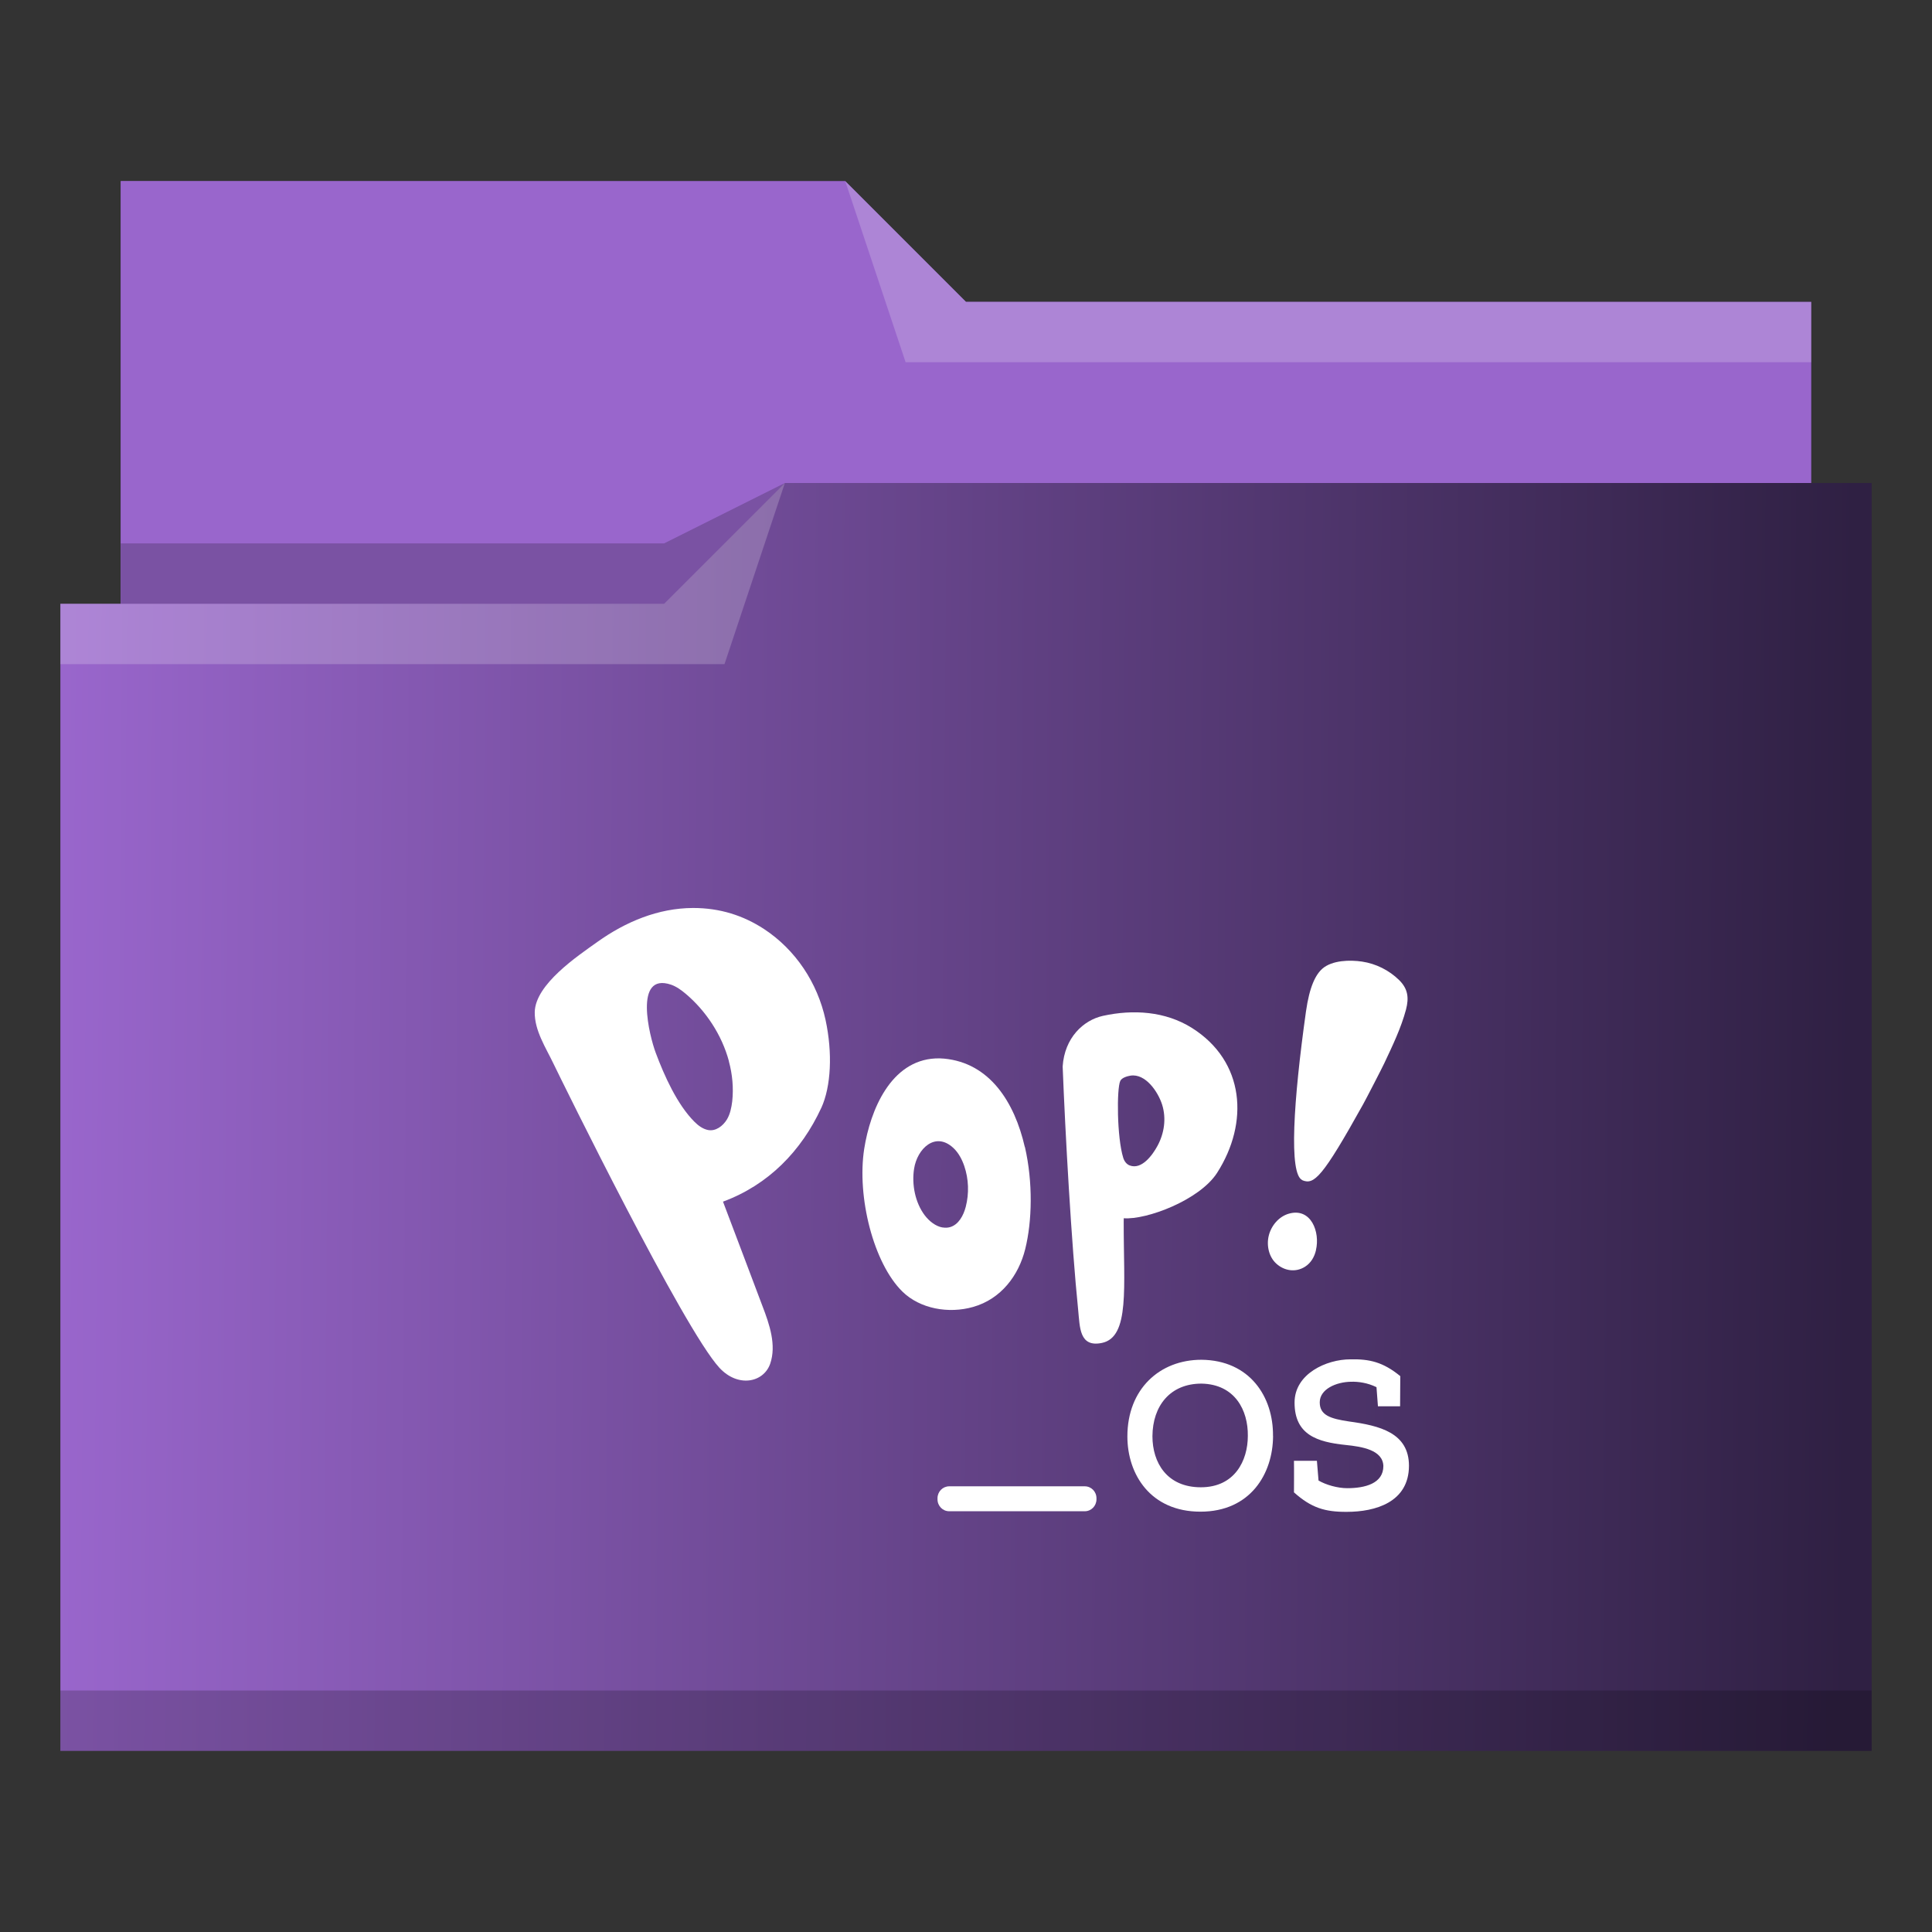 <?xml version="1.0" encoding="UTF-8" standalone="no"?>
<svg
   xmlns:dc="http://purl.org/dc/elements/1.1/"
   xmlns:cc="http://creativecommons.org/ns#"
   xmlns:rdf="http://www.w3.org/1999/02/22-rdf-syntax-ns#"
   xmlns:svg="http://www.w3.org/2000/svg"
   xmlns="http://www.w3.org/2000/svg"
   xmlns:xlink="http://www.w3.org/1999/xlink"
   xmlns:sodipodi="http://sodipodi.sourceforge.net/DTD/sodipodi-0.dtd"
   xmlns:inkscape="http://www.inkscape.org/namespaces/inkscape"
   viewBox="0 0 32 32"
   version="1.1"
   id="svg12"
   sodipodi:docname="folder-Pop_OS.svg"
   inkscape:version="1.0.2 (e86c870879, 2021-01-15)">
  <rect x="0" y="0" width="32" height="32" fill="#333333" stroke="none"/>
  <sodipodi:namedview
     pagecolor="#ffffff"
     bordercolor="#666666"
     borderopacity="1"
     objecttolerance="10"
     gridtolerance="10"
     guidetolerance="10"
     inkscape:pageopacity="0"
     inkscape:pageshadow="2"
     inkscape:window-width="1920"
     inkscape:window-height="1007"
     id="namedview14"
     showgrid="false"
     inkscape:zoom="7.375"
     inkscape:cx="-32.677966"
     inkscape:cy="10.576271"
     inkscape:window-x="0"
     inkscape:window-y="0"
     inkscape:window-maximized="1"
     inkscape:current-layer="svg12"
     inkscape:document-rotation="0" />
  <defs
     id="defs3051">
    <linearGradient
       inkscape:collect="always"
       id="linearGradient827">
      <stop
         style="stop-color:#9966cc;stop-opacity:1"
         offset="0"
         id="stop823" />
      <stop
         style="stop-color:#2f2043;stop-opacity:1"
         offset="1"
         id="stop825" />
    </linearGradient>
    <style
       type="text/css"
       id="current-color-scheme">
      .ColorScheme-Text {
        color:#31363b;
      }
      .ColorScheme-Background {
        color:#eff0f1;
      }
      .ColorScheme-Highlight {
        color:#3daee9;
      }
      .ColorScheme-ViewText {
        color:#31363b;
      }
      .ColorScheme-ViewBackground {
        color:#fcfcfc;
      }
      .ColorScheme-ViewHover {
        color:#93cee9;
      }
      .ColorScheme-ViewFocus{
        color:#3daee9;
      }
      .ColorScheme-ButtonText {
        color:#31363b;
      }
      .ColorScheme-ButtonBackground {
        color:#eff0f1;
      }
      .ColorScheme-ButtonHover {
        color:#93cee9;
      }
      .ColorScheme-ButtonFocus{
        color:#3daee9;
      }
      </style>
    <linearGradient
       inkscape:collect="always"
       xlink:href="#linearGradient827"
       id="linearGradient829"
       x1="1"
       y1="16"
       x2="30.666"
       y2="16.23"
       gradientUnits="userSpaceOnUse" />
  </defs>
  <path
     style="fill:url(#linearGradient829);fill-opacity:1;stroke:none"
     d="M 2 3 L 2 10 L 1 10 L 1 29 L 12 29 L 13 29 L 31 29 L 31 8 L 30 8 L 30 5 L 16 5 L 14 3 L 2 3 z "
     class="ColorScheme-Highlight"
     id="path4" />
  <path
     style="fill-opacity:1;fill-rule:evenodd;fill:#9966cc"
     d="m 2,3 0,7 9,0 L 13,8 30,8 30,5 16,5 14,3 2,3 Z"
     id="path6" />
  <path
     style="fill:#ffffff;fill-opacity:0.2;fill-rule:evenodd"
     d="M 14 3 L 15 6 L 30 6 L 30 5 L 16 5 L 14 3 z M 13 8 L 11 10 L 1 10 L 1 11 L 12 11 L 13 8 z "
     id="path8" />
  <path
     style="fill-opacity:0.2;fill-rule:evenodd"
     d="M 13 8 L 11 9 L 2 9 L 2 10 L 11 10 L 13 8 z M 1 28 L 1 29 L 31 29 L 31 28 L 1 28 z "
     class="ColorScheme-Text"
     id="path10" />
  <path
     style="fill:#ffffff;fill-opacity:1;stroke-width:0.014"
     id="path2-3"
     d="m 21.797,20.706 c -0.026,0.113 -0.084,0.213 -0.182,0.275 -0.154,0.098 -0.341,0.07 -0.474,-0.05 -0.124,-0.111 -0.166,-0.3 -0.127,-0.462 0.041,-0.17 0.169,-0.32 0.334,-0.367 0.367,-0.104 0.52,0.304 0.448,0.604 z M 21.572,19.547 c -0.228,-0.093 -0.149,-1.313 0.059,-2.794 0.059,-0.414 0.159,-0.609 0.272,-0.709 0.162,-0.141 0.457,-0.147 0.657,-0.117 0.229,0.034 0.448,0.143 0.615,0.307 0.147,0.146 0.163,0.294 0.113,0.487 -0.082,0.307 -0.224,0.601 -0.359,0.888 -0.032,0.07 -0.313,0.614 -0.351,0.681 -0.678,1.219 -0.813,1.337 -1.006,1.259 z"
     inkscape:transform-center-x="-6.3450608"
     inkscape:transform-center-y="-0.88512984" />
  <path
     style="fill:#ffffff;fill-opacity:1;stroke-width:0.014"
     id="path4-3"
     d="m 16.976,18.998 c 0.134,0.585 0.12,1.227 0.005,1.69 -0.108,0.437 -0.4,0.828 -0.863,0.959 -0.406,0.116 -0.88,0.031 -1.171,-0.254 -0.478,-0.468 -0.757,-1.567 -0.633,-2.365 0.101,-0.641 0.439,-1.461 1.18,-1.497 0.047,-0.003 0.095,-0.001 0.142,0.003 0.756,0.07 1.168,0.721 1.338,1.464 z m -1.366,1.332 c 0.042,0.007 0.084,0.007 0.126,-0.005 0.141,-0.041 0.222,-0.191 0.26,-0.337 0.057,-0.221 0.049,-0.46 -0.025,-0.676 -0.038,-0.11 -0.094,-0.217 -0.179,-0.297 -0.3,-0.281 -0.601,0.011 -0.652,0.344 -0.041,0.26 0.018,0.561 0.177,0.771 0.074,0.097 0.18,0.181 0.293,0.201 z"
     inkscape:transform-center-x="0.13307931"
     inkscape:transform-center-y="0.25138328" />
  <path
     style="fill:#ffffff;fill-opacity:1;stroke-width:0.014"
     id="path6-6"
     d="m 18.612,20.238 c -0.002,1.08 0.105,1.907 -0.36,2.005 -0.377,0.078 -0.365,-0.26 -0.394,-0.544 -0.112,-1.1 -0.214,-2.929 -0.257,-4.035 0.031,-0.475 0.342,-0.766 0.666,-0.838 0.5,-0.11 1.034,-0.078 1.477,0.201 0.876,0.554 0.946,1.57 0.415,2.399 -0.291,0.452 -1.169,0.781 -1.546,0.752 z m 0.112,-2.422 c -0.054,0.009 -0.144,0.034 -0.169,0.088 -0.06,0.127 -0.056,0.933 0.049,1.272 0.017,0.056 0.054,0.108 0.109,0.128 0.198,0.074 0.377,-0.174 0.458,-0.324 0.113,-0.208 0.149,-0.454 0.078,-0.682 -0.067,-0.213 -0.275,-0.521 -0.525,-0.482 z"
     inkscape:transform-center-x="-3.2357041"
     inkscape:transform-center-y="0.14984224" />
  <path
     style="fill:#ffffff;fill-opacity:1;stroke-width:0.014"
     id="path8-7"
     d="m 13.602,18.352 c -0.328,0.709 -0.873,1.273 -1.627,1.551 0.217,0.578 0.437,1.149 0.652,1.725 0.12,0.311 0.235,0.652 0.13,0.959 -0.109,0.314 -0.534,0.401 -0.842,0.067 -0.594,-0.645 -2.601,-4.733 -2.749,-5.039 -0.126,-0.264 -0.314,-0.547 -0.309,-0.852 0.01,-0.46 0.705,-0.925 1.039,-1.163 0.467,-0.333 1.006,-0.559 1.583,-0.561 0.45,0 0.834,0.126 1.175,0.348 0.522,0.343 0.886,0.889 1.02,1.507 0.117,0.544 0.092,1.1 -0.071,1.457 M 12.073,17.576 c -0.117,-0.435 -0.383,-0.836 -0.717,-1.117 -0.073,-0.061 -0.151,-0.118 -0.242,-0.15 -0.626,-0.21 -0.355,0.859 -0.253,1.129 0.141,0.378 0.355,0.856 0.641,1.142 0.063,0.063 0.137,0.118 0.222,0.136 0.13,0.027 0.25,-0.066 0.316,-0.174 0.054,-0.09 0.075,-0.197 0.088,-0.301 0.024,-0.221 0.003,-0.447 -0.056,-0.664 z"
     inkscape:transform-center-x="4.5097738"
     inkscape:transform-center-y="-0.40724195" />
  <path
     style="fill:#ffffff;fill-opacity:1;stroke-width:0.014"
     id="path10-5"
     d="m 21.086,23.785 c -0.003,0.627 -0.377,1.253 -1.203,1.253 -0.826,0 -1.21,-0.617 -1.21,-1.246 0,-0.785 0.535,-1.27 1.226,-1.27 0.802,0.007 1.193,0.615 1.186,1.263 z m -1.186,-0.868 c -0.518,0 -0.809,0.368 -0.812,0.871 0,0.437 0.239,0.846 0.802,0.846 0.563,0 0.778,-0.444 0.778,-0.851 0.006,-0.422 -0.212,-0.856 -0.768,-0.866 z m 1.532,1.8 c 0,0.093 0.003,-0.441 0,-0.522 H 21.812 l 0.027,0.327 c 0.124,0.073 0.317,0.127 0.475,0.127 0.293,0 0.599,-0.076 0.599,-0.368 -0.01,-0.265 -0.351,-0.32 -0.626,-0.348 -0.468,-0.049 -0.845,-0.166 -0.845,-0.702 0,-0.478 0.529,-0.716 0.923,-0.716 0.317,-0.007 0.542,0.044 0.828,0.278 0,0.193 -0.003,0.307 -0.003,0.5 h -0.367 l -0.024,-0.317 c -0.148,-0.073 -0.3,-0.093 -0.418,-0.09 -0.253,0.003 -0.522,0.124 -0.522,0.341 0,0.213 0.175,0.271 0.485,0.317 0.506,0.069 0.993,0.186 0.993,0.736 -0.003,0.602 -0.556,0.761 -1.031,0.761 -0.362,0.002 -0.588,-0.067 -0.874,-0.323 z"
     inkscape:connector-curvature="0"
     inkscape:transform-center-x="-5.1941963"
     inkscape:transform-center-y="4.4151945" />
  <path
     style="fill:#ffffff;stroke-width:0.014"
     id="path12"
     d="m 18.161,24.833 c 0,0.11 -0.087,0.198 -0.194,0.198 h -2.245 c -0.108,0 -0.194,-0.088 -0.194,-0.198 v -0.017 c 0,-0.11 0.087,-0.198 0.194,-0.198 h 2.245 c 0.108,0 0.194,0.088 0.194,0.198 z"
     inkscape:connector-curvature="0"
     inkscape:transform-center-x="-1.0329633"
     inkscape:transform-center-y="5.4630192" />
</svg>
